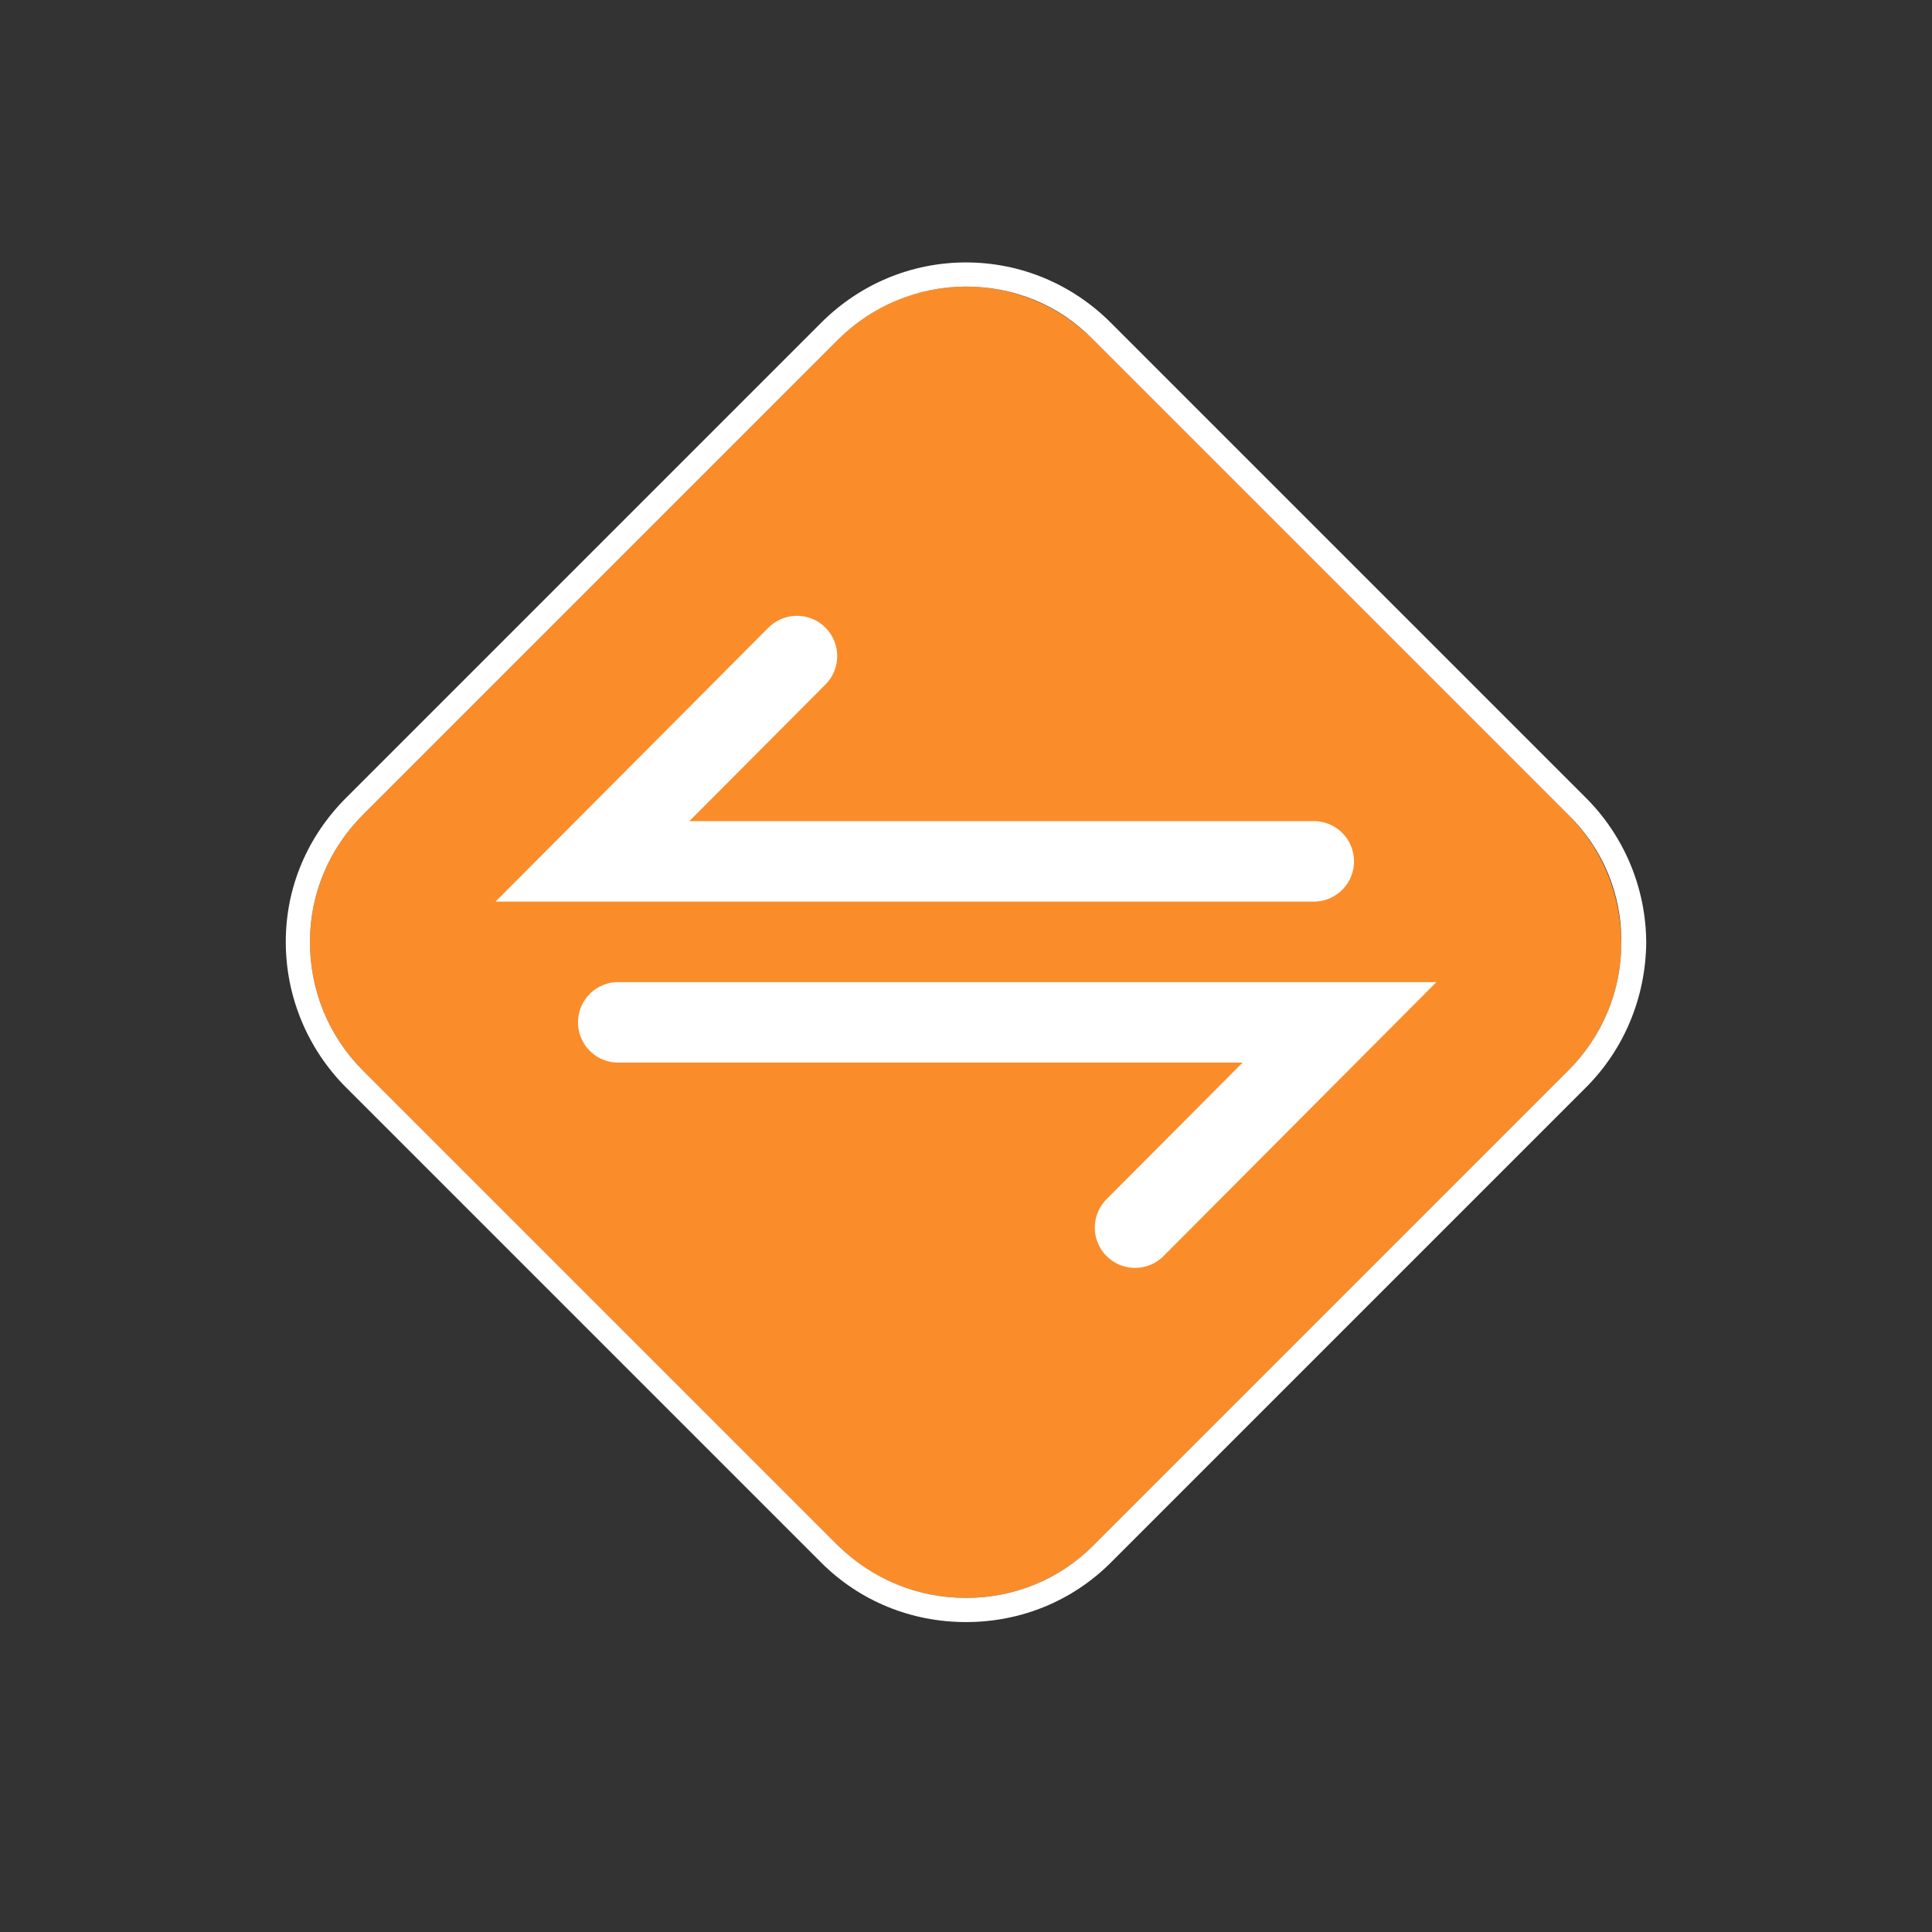 <?xml version="1.0" encoding="utf-8"?>
<!-- Generator: Adobe Illustrator 18.0.0, SVG Export Plug-In . SVG Version: 6.00 Build 0)  -->
<!DOCTYPE svg PUBLIC "-//W3C//DTD SVG 1.1//EN" "http://www.w3.org/Graphics/SVG/1.1/DTD/svg11.dtd">
<svg version="1.1" xmlns="http://www.w3.org/2000/svg" xmlns:xlink="http://www.w3.org/1999/xlink" x="0px" y="0px"
	 viewBox="0 0 240 240" enable-background="new 0 0 240 240" xml:space="preserve">
<rect x="0" y="0" width="240" height="240" fill="#333333" stroke="none"/>
<g id="Layer_2">
</g>
<g id="Layer_1">
	<title>marker-11.svg</title>
	<title>marker-11.svg</title>
	<path fill="#FA8D29" d="M194.8,101.2c4.3,4.3,6.6,10,6.6,16c0,6-2.4,11.6-6.6,15.8l-59,59c-4.2,4.2-9.8,6.5-15.8,6.5
		c-6,0-11.7-2.3-15.9-6.5l-59-59c-4.3-4.3-6.6-10-6.6-16c0-6,2.4-11.6,6.6-15.8l59-59c4.3-4.3,9.9-6.6,15.9-6.6
		c6,0,11.6,2.4,15.8,6.6L194.8,101.2z"/>
	<path fill="#FFFFFF" d="M194.8,101.2l-59-59c-4.2-4.3-9.8-6.6-15.8-6.6c-6,0-11.7,2.4-15.9,6.6l-59,59c-4.2,4.2-6.6,9.8-6.6,15.8
		c0,6,2.3,11.7,6.6,16l59,59c4.3,4.2,9.9,6.5,15.9,6.5c6,0,11.6-2.3,15.8-6.5l59-59c4.2-4.2,6.6-9.8,6.6-15.8
		C201.5,111.1,199.1,105.4,194.8,101.2z M197,135.1l-59,59c-4.8,4.8-11.2,7.4-18,7.4c-6.8,0-13.2-2.6-18-7.4l-59-59
		c-4.8-4.8-7.5-11.3-7.5-18.1c0-6.8,2.7-13.1,7.5-17.9l59-59c4.8-4.8,11.2-7.5,18-7.5c6.8,0,13.2,2.7,18,7.5l59,59
		c4.8,4.8,7.5,11.3,7.5,18.1C204.4,123.9,201.8,130.3,197,135.1z"/>
	<g>
	</g>
	<polyline fill="none" stroke="#FFFFFF" stroke-width="10" stroke-linecap="round" stroke-miterlimit="10" points="99,81.5 
		73.6,107 163.2,107 	"/>
	<polyline fill="none" stroke="#FFFFFF" stroke-width="10" stroke-linecap="round" stroke-miterlimit="10" points="141,152.5 
		166.4,127 76.8,127 	"/>
</g>
</svg>
